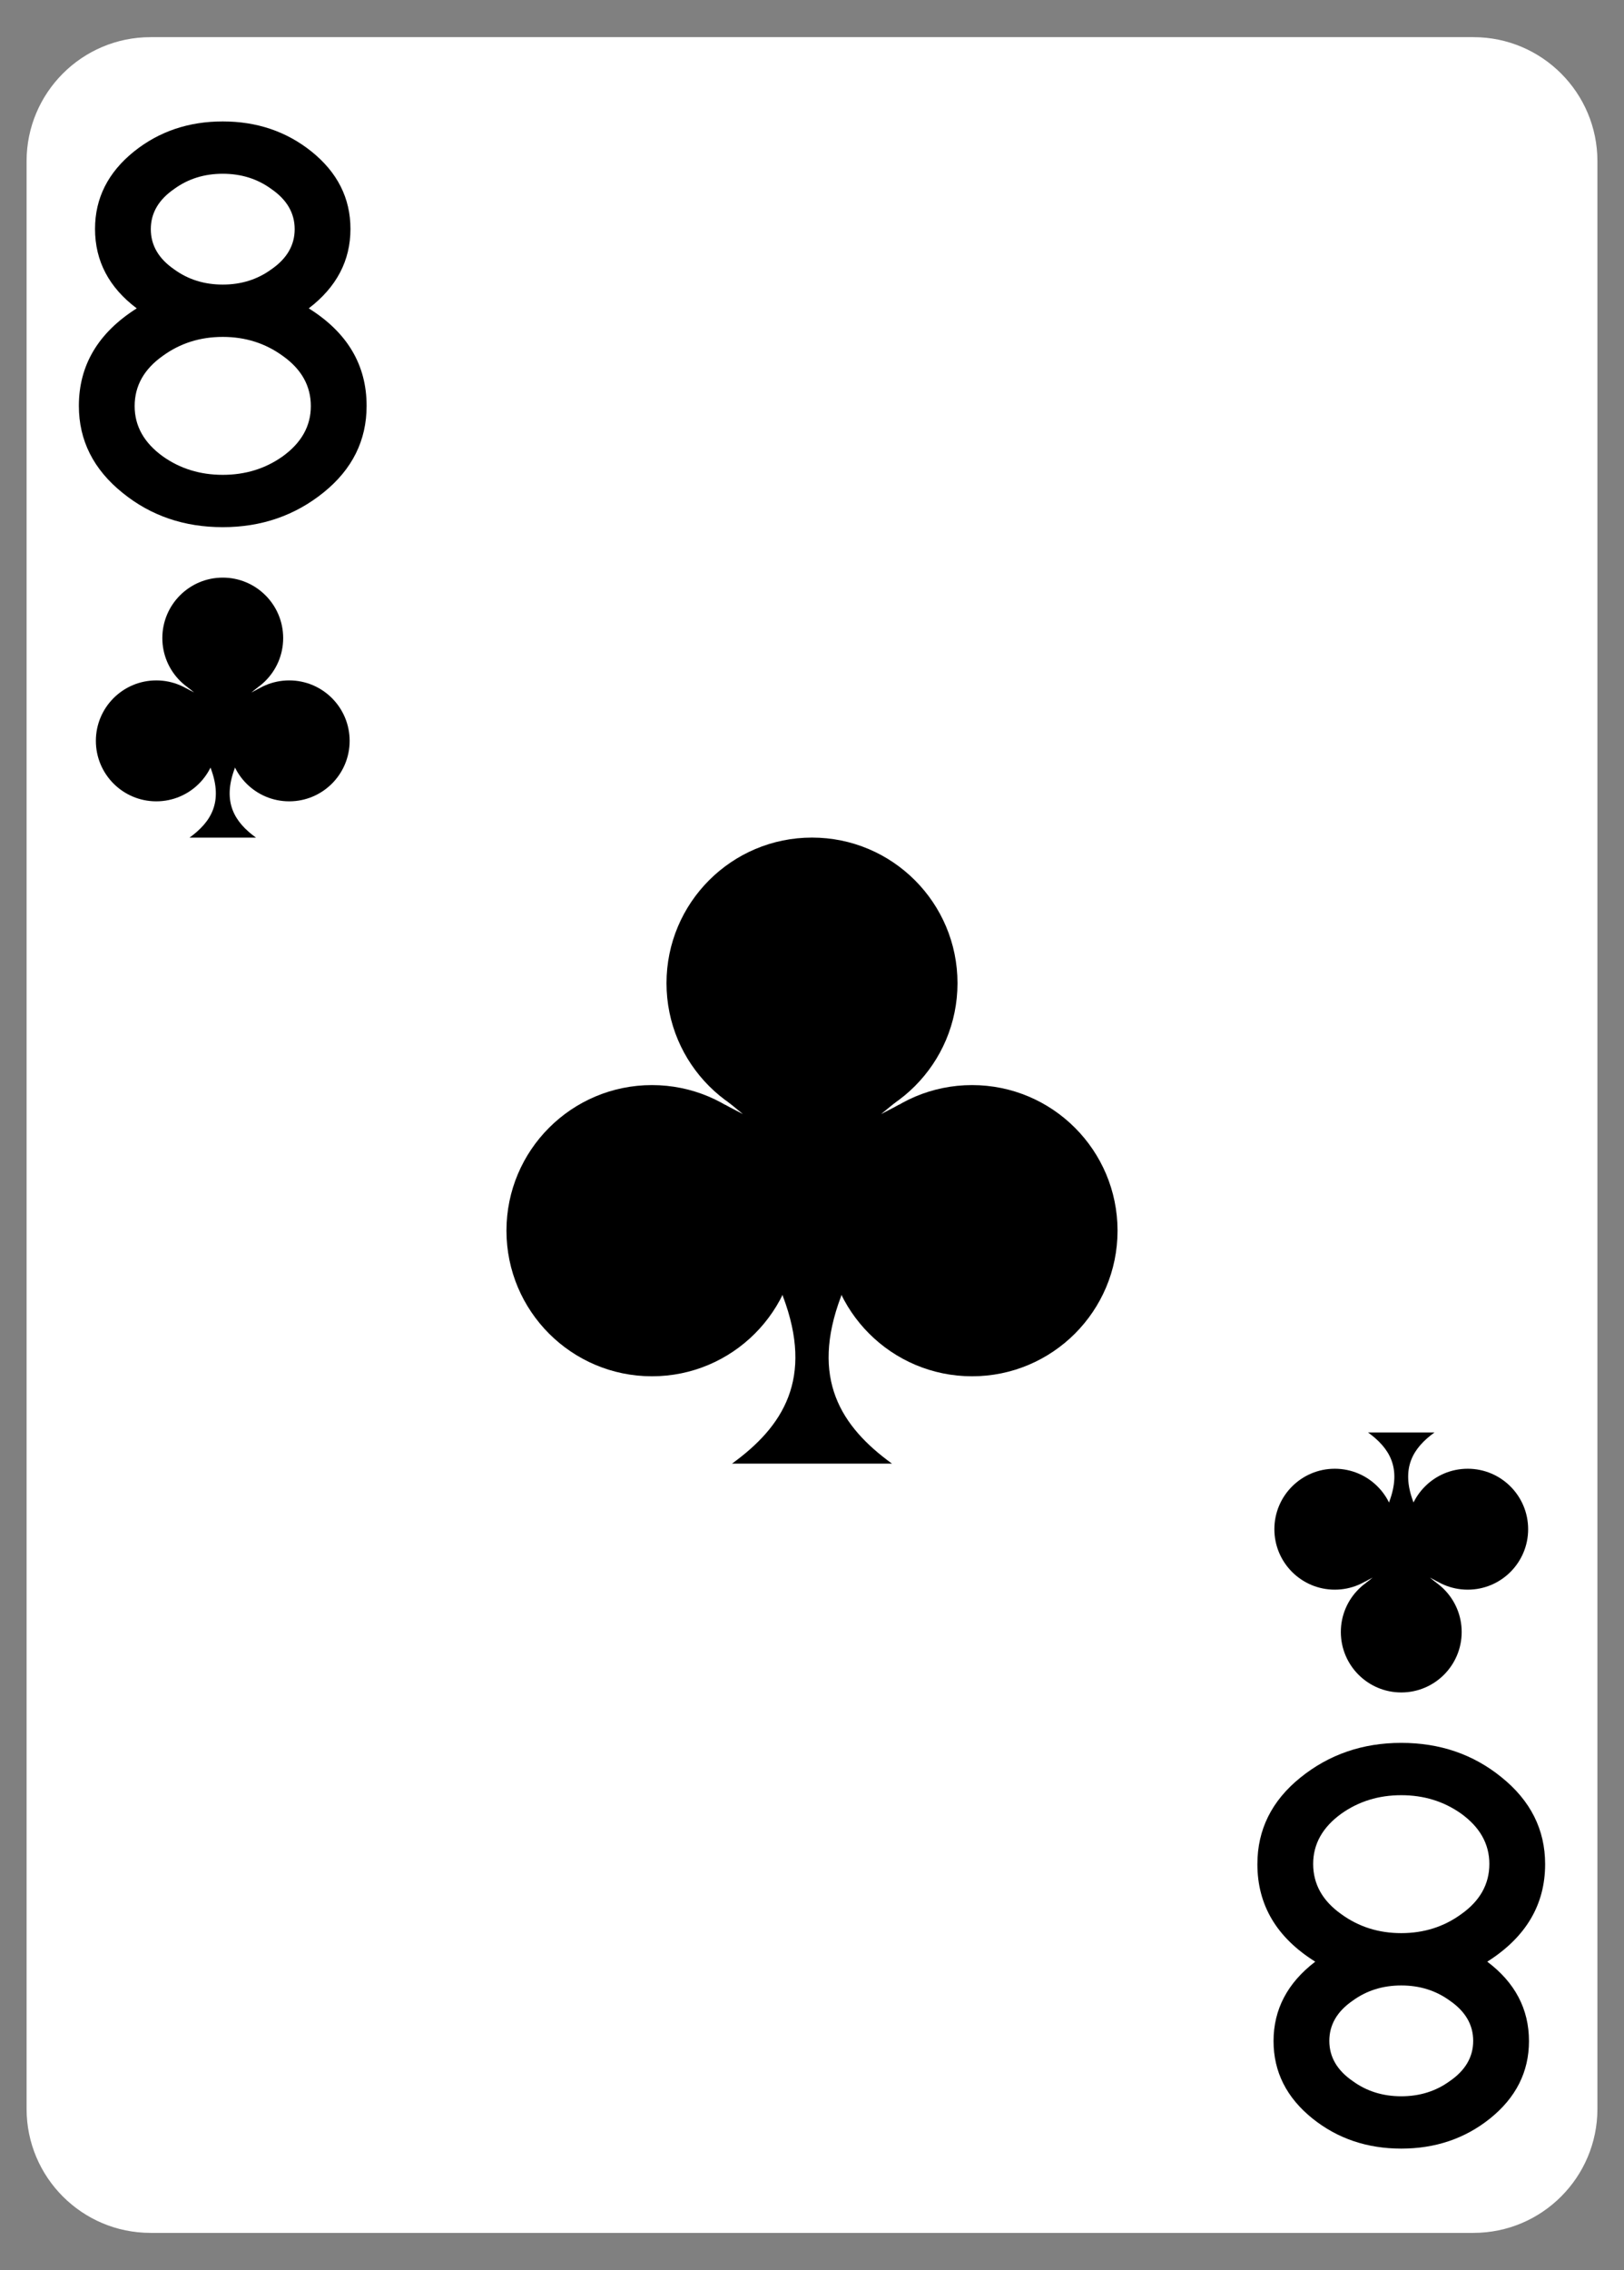 <?xml version="1.0" encoding="UTF-8" standalone="no"?><!DOCTYPE svg PUBLIC "-//W3C//DTD SVG 1.1//EN" "http://www.w3.org/Graphics/SVG/1.1/DTD/svg11.dtd"><svg width="100%" height="100%" viewBox="0 0 630 880" version="1.1" xmlns="http://www.w3.org/2000/svg" xmlns:xlink="http://www.w3.org/1999/xlink" xml:space="preserve" xmlns:serif="http://www.serif.com/" style="fill-rule:evenodd;clip-rule:evenodd;stroke-linejoin:round;stroke-miterlimit:2;"><rect x="0" y="0" width="630" height="880" fill="#808080" stroke="none"/><path d="M619.688,62.479c-0,-26.533 -21.542,-48.074 -48.075,-48.074l-513.226,-0c-26.533,-0 -48.075,21.541 -48.075,48.074l0.001,755.042c-0,26.533 21.541,48.074 48.074,48.074l513.226,0c26.533,0 48.075,-21.541 48.075,-48.074l-0,-755.042Z" style="fill:#fff;"/><g id="_8" serif:id="8"><path d="M86.408,204.361c-14.964,-0 -27.906,-4.426 -38.826,-13.276c-11.324,-9.097 -16.986,-20.345 -16.986,-33.744c-0,-15.735 7.482,-28.335 22.446,-37.8c-10.785,-8.113 -16.178,-18.378 -16.178,-30.794c0,-11.924 5.056,-21.942 15.167,-30.055c9.706,-7.745 21.165,-11.617 34.377,-11.617c13.212,-0 24.671,3.872 34.377,11.617c10.111,8.113 15.167,18.131 15.167,30.055c-0,12.293 -5.393,22.558 -16.178,30.794c14.964,9.342 22.446,21.942 22.446,37.8c0,13.399 -5.561,24.586 -16.683,33.559c-11.122,8.974 -24.165,13.461 -39.129,13.461Zm0,-137.003c-7.145,-0 -13.414,1.958 -18.806,5.875c-6.067,4.162 -9.1,9.364 -9.1,15.607c-0,6.242 3.033,11.444 9.1,15.607c5.392,3.916 11.661,5.874 18.806,5.874c7.145,0 13.414,-1.958 18.806,-5.874c6.067,-4.163 9.1,-9.365 9.1,-15.607c0,-6.243 -3.033,-11.445 -9.1,-15.607c-5.392,-3.917 -11.661,-5.875 -18.806,-5.875Zm0,63.246c-8.763,0 -16.515,2.45 -23.255,7.35c-7.28,5.146 -10.92,11.639 -10.92,19.479c-0,7.718 3.64,14.211 10.92,19.479c6.74,4.777 14.492,7.166 23.255,7.166c8.763,-0 16.515,-2.389 23.255,-7.166c7.28,-5.268 10.92,-11.761 10.92,-19.479c0,-7.84 -3.64,-14.333 -10.92,-19.479c-6.74,-4.9 -14.492,-7.35 -23.255,-7.35Z" style="fill-rule:nonzero;"/><path d="M543.592,675.639c14.964,0 27.906,4.426 38.826,13.276c11.324,9.097 16.986,20.345 16.986,33.744c0,15.735 -7.482,28.335 -22.446,37.8c10.785,8.113 16.178,18.378 16.178,30.794c-0,11.924 -5.056,21.942 -15.167,30.055c-9.706,7.745 -21.165,11.617 -34.377,11.617c-13.212,0 -24.671,-3.872 -34.377,-11.617c-10.111,-8.113 -15.167,-18.131 -15.167,-30.055c0,-12.293 5.393,-22.558 16.178,-30.794c-14.964,-9.342 -22.446,-21.942 -22.446,-37.8c-0,-13.399 5.561,-24.586 16.683,-33.559c11.122,-8.974 24.165,-13.461 39.129,-13.461Zm-0,137.003c7.145,0 13.414,-1.958 18.806,-5.875c6.067,-4.162 9.1,-9.364 9.1,-15.607c0,-6.242 -3.033,-11.444 -9.1,-15.607c-5.392,-3.916 -11.661,-5.874 -18.806,-5.874c-7.145,-0 -13.414,1.958 -18.806,5.874c-6.067,4.163 -9.1,9.365 -9.1,15.607c-0,6.243 3.033,11.445 9.1,15.607c5.392,3.917 11.661,5.875 18.806,5.875Zm-0,-63.246c8.763,-0 16.515,-2.45 23.255,-7.35c7.28,-5.146 10.92,-11.639 10.92,-19.479c0,-7.718 -3.64,-14.211 -10.92,-19.479c-6.74,-4.777 -14.492,-7.166 -23.255,-7.166c-8.763,0 -16.515,2.389 -23.255,7.166c-7.28,5.268 -10.92,11.761 -10.92,19.479c-0,7.84 3.64,14.333 10.92,19.479c6.74,4.9 14.492,7.35 23.255,7.35Z" style="fill-rule:nonzero;"/></g><g><g><circle cx="86.413" cy="247.358" r="23.439"/><circle cx="60.63" cy="287.204" r="23.439"/><circle cx="112.196" cy="287.204" r="23.439"/><path d="M86.413,266.39l13.618,0l-2.485,2.044l2.915,-1.521l-9.36,30.839c-5.026,13.281 -0.015,21.006 8.203,26.955l-25.783,0c8.219,-5.949 13.23,-13.674 8.204,-26.955l-9.36,-30.839l2.915,1.521l-2.486,-2.044l13.619,0"/></g><g><circle cx="543.592" cy="632.655" r="23.439"/><circle cx="569.375" cy="592.808" r="23.439"/><circle cx="517.809" cy="592.808" r="23.439"/><path d="M543.592,613.623l-13.618,-0l2.485,-2.044l-2.915,1.521l9.36,-30.839c5.026,-13.281 0.015,-21.006 -8.204,-26.955l25.784,-0c-8.219,5.949 -13.23,13.674 -8.204,26.955l9.36,30.839l-2.915,-1.521l2.485,2.044l-13.618,-0"/></g><g><circle cx="315" cy="381.136" r="56.442"/><circle cx="252.914" cy="477.087" r="56.442"/><circle cx="377.086" cy="477.087" r="56.442"/><path d="M315,426.966l32.793,0l-5.985,4.922l7.02,-3.663l-22.54,74.261c-12.101,31.981 -0.035,50.582 19.755,64.908l-62.086,0c19.79,-14.326 31.856,-32.927 19.755,-64.908l-22.54,-74.261l7.02,3.663l-5.985,-4.922l32.793,0"/></g></g></svg>